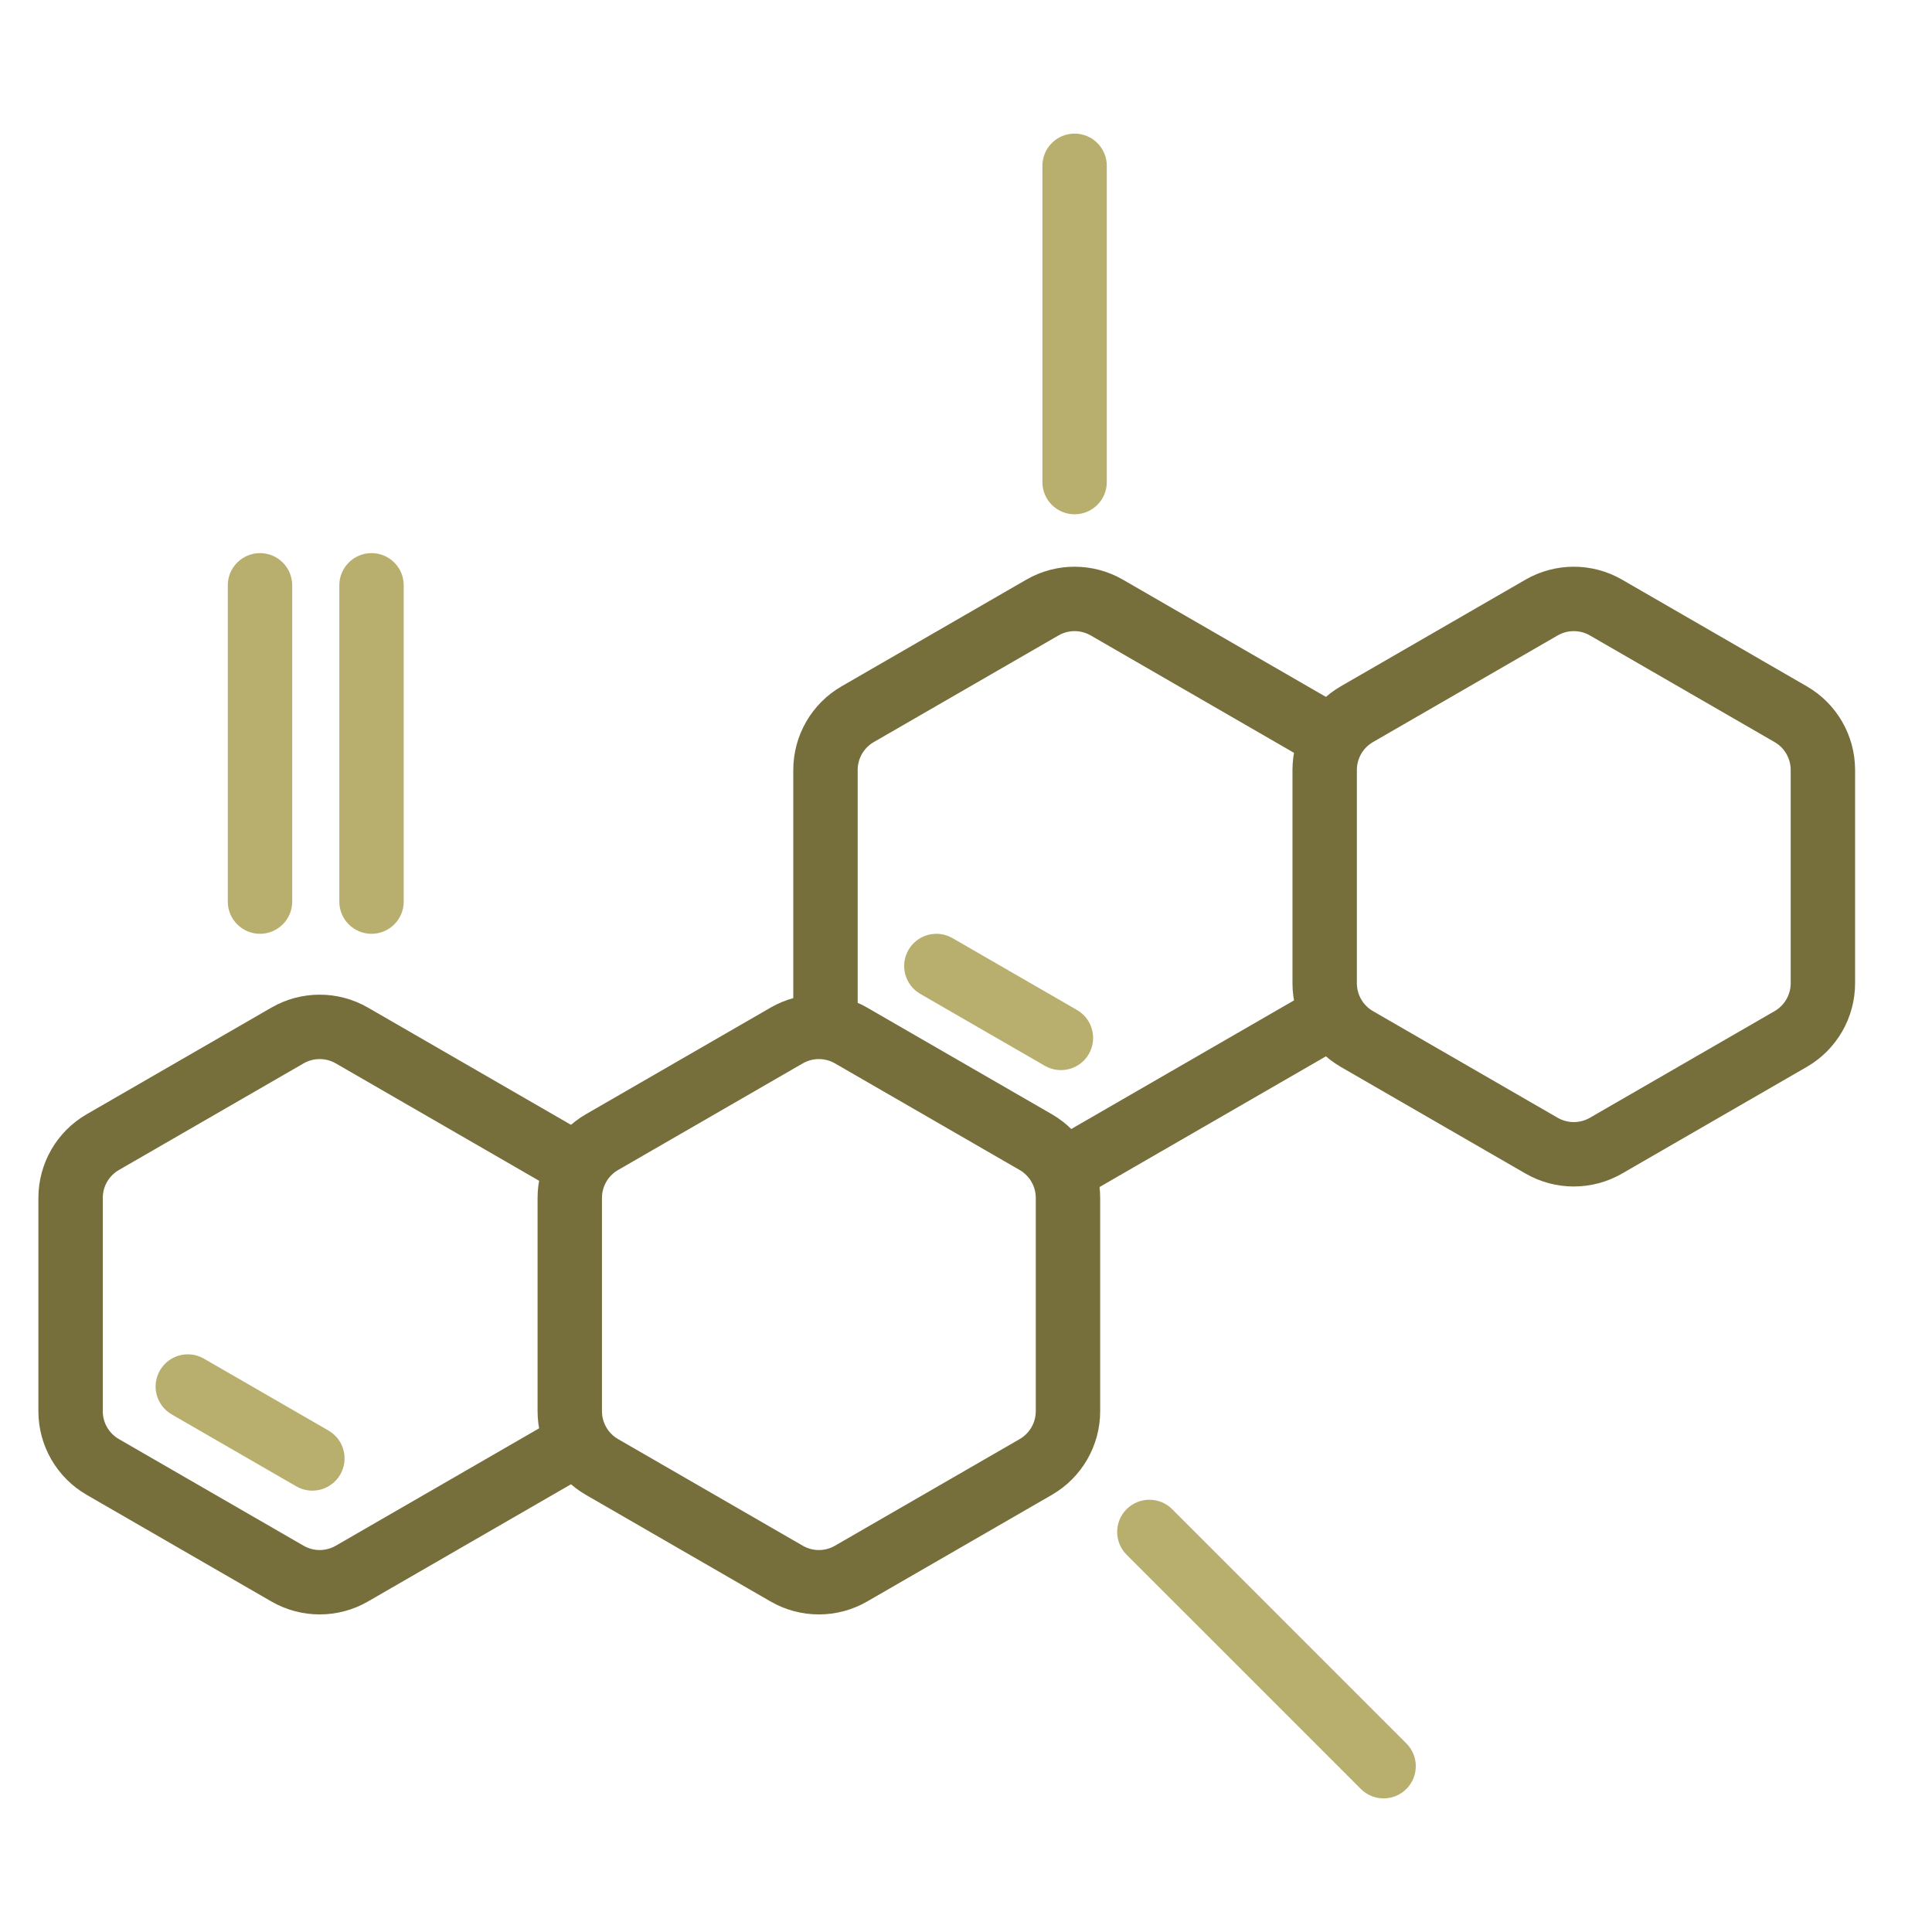 <svg width="120" height="120" viewBox="0 0 120 120" fill="none" xmlns="http://www.w3.org/2000/svg">
<path fill-rule="evenodd" clip-rule="evenodd" d="M16.856 62.585C18.713 61.513 21 61.513 22.856 62.585L36.328 70.363L34.328 73.827L20.856 66.049C20.237 65.692 19.475 65.692 18.856 66.049L7.384 72.672C6.765 73.03 6.384 73.69 6.384 74.405V87.652C6.384 88.366 6.765 89.026 7.384 89.384L18.856 96.007C19.475 96.365 20.237 96.365 20.856 96.007L34.328 88.229L36.328 91.693L22.856 99.471C21 100.543 18.713 100.543 16.856 99.471L5.384 92.848C3.527 91.776 2.384 89.795 2.384 87.652V74.405C2.384 72.261 3.527 70.28 5.384 69.208L16.856 62.585Z" fill="#776F3B"/>
<path fill-rule="evenodd" clip-rule="evenodd" d="M9.934 85.12C10.486 84.163 11.709 83.835 12.666 84.388L20.402 88.854C21.359 89.406 21.686 90.63 21.134 91.586C20.582 92.543 19.359 92.871 18.402 92.318L10.666 87.852C9.709 87.299 9.381 86.076 9.934 85.12Z" fill="#B8AE6D"/>
<path fill-rule="evenodd" clip-rule="evenodd" d="M56.428 59C56.98 58.044 58.203 57.716 59.16 58.268L66.896 62.734C67.852 63.287 68.18 64.51 67.628 65.467C67.076 66.423 65.852 66.751 64.896 66.199L57.16 61.732C56.203 61.18 55.875 59.957 56.428 59Z" fill="#B8AE6D"/>
<path fill-rule="evenodd" clip-rule="evenodd" d="M63.745 36.004C65.601 34.932 67.888 34.932 69.745 36.004L83.217 43.783L81.217 47.247L67.745 39.468C67.126 39.111 66.363 39.111 65.745 39.468L54.272 46.092C53.653 46.449 53.272 47.109 53.272 47.824V63.381H49.272V47.824C49.272 45.68 50.416 43.7 52.272 42.628L63.745 36.004ZM65.745 70.582L81.217 61.648L83.217 65.113L67.745 74.046L65.745 70.582Z" fill="#776F3B"/>
<path fill-rule="evenodd" clip-rule="evenodd" d="M66.745 8.299C67.849 8.299 68.745 9.194 68.745 10.299V29.943C68.745 31.048 67.849 31.943 66.745 31.943C65.64 31.943 64.745 31.048 64.745 29.943V10.299C64.745 9.194 65.64 8.299 66.745 8.299Z" fill="#B8AE6D"/>
<path fill-rule="evenodd" clip-rule="evenodd" d="M16.149 34.355C17.253 34.355 18.149 35.251 18.149 36.355V56C18.149 57.105 17.253 58 16.149 58C15.044 58 14.149 57.105 14.149 56V36.355C14.149 35.251 15.044 34.355 16.149 34.355ZM23.076 34.355C24.18 34.355 25.076 35.251 25.076 36.355V56C25.076 57.105 24.18 58 23.076 58C21.971 58 21.076 57.105 21.076 56V36.355C21.076 35.251 21.971 34.355 23.076 34.355Z" fill="#B8AE6D"/>
<path fill-rule="evenodd" clip-rule="evenodd" d="M69.975 93.738C70.756 92.957 72.023 92.957 72.804 93.738L87.352 108.287C88.133 109.068 88.133 110.334 87.352 111.115C86.571 111.896 85.305 111.896 84.524 111.115L69.975 96.567C69.194 95.785 69.194 94.519 69.975 93.738Z" fill="#B8AE6D"/>
<path fill-rule="evenodd" clip-rule="evenodd" d="M47.861 62.585C49.718 61.513 52.005 61.513 53.861 62.585L65.334 69.208C67.19 70.28 68.334 72.261 68.334 74.405V87.652C68.334 89.795 67.19 91.776 65.334 92.848L53.861 99.471C52.005 100.543 49.718 100.543 47.861 99.471L36.389 92.848C34.532 91.776 33.389 89.795 33.389 87.652V74.405C33.389 72.261 34.532 70.28 36.389 69.208L47.861 62.585ZM51.861 66.049C51.242 65.692 50.48 65.692 49.861 66.049L38.389 72.672C37.77 73.03 37.389 73.69 37.389 74.405V87.652C37.389 88.366 37.77 89.026 38.389 89.384L49.861 96.007C50.48 96.365 51.242 96.365 51.861 96.007L63.334 89.384C63.952 89.026 64.334 88.366 64.334 87.652V74.405C64.334 73.69 63.952 73.03 63.334 72.672L51.861 66.049Z" fill="#776F3B"/>
<path fill-rule="evenodd" clip-rule="evenodd" d="M94.75 36.004C96.607 34.932 98.894 34.932 100.75 36.004L112.223 42.628C114.079 43.7 115.223 45.68 115.223 47.824V61.071C115.223 63.215 114.079 65.195 112.223 66.267L100.75 72.891C98.894 73.963 96.607 73.963 94.75 72.891L83.278 66.267C81.422 65.195 80.278 63.215 80.278 61.071V47.824C80.278 45.68 81.422 43.7 83.278 42.628L94.75 36.004ZM98.75 39.468C98.132 39.111 97.369 39.111 96.75 39.468L85.278 46.092C84.659 46.449 84.278 47.109 84.278 47.824V61.071C84.278 61.786 84.659 62.446 85.278 62.803L96.75 69.427C97.369 69.784 98.132 69.784 98.75 69.427L110.223 62.803C110.842 62.446 111.223 61.786 111.223 61.071V47.824C111.223 47.109 110.842 46.449 110.223 46.092L98.75 39.468Z" fill="#776F3B"/>
</svg>
